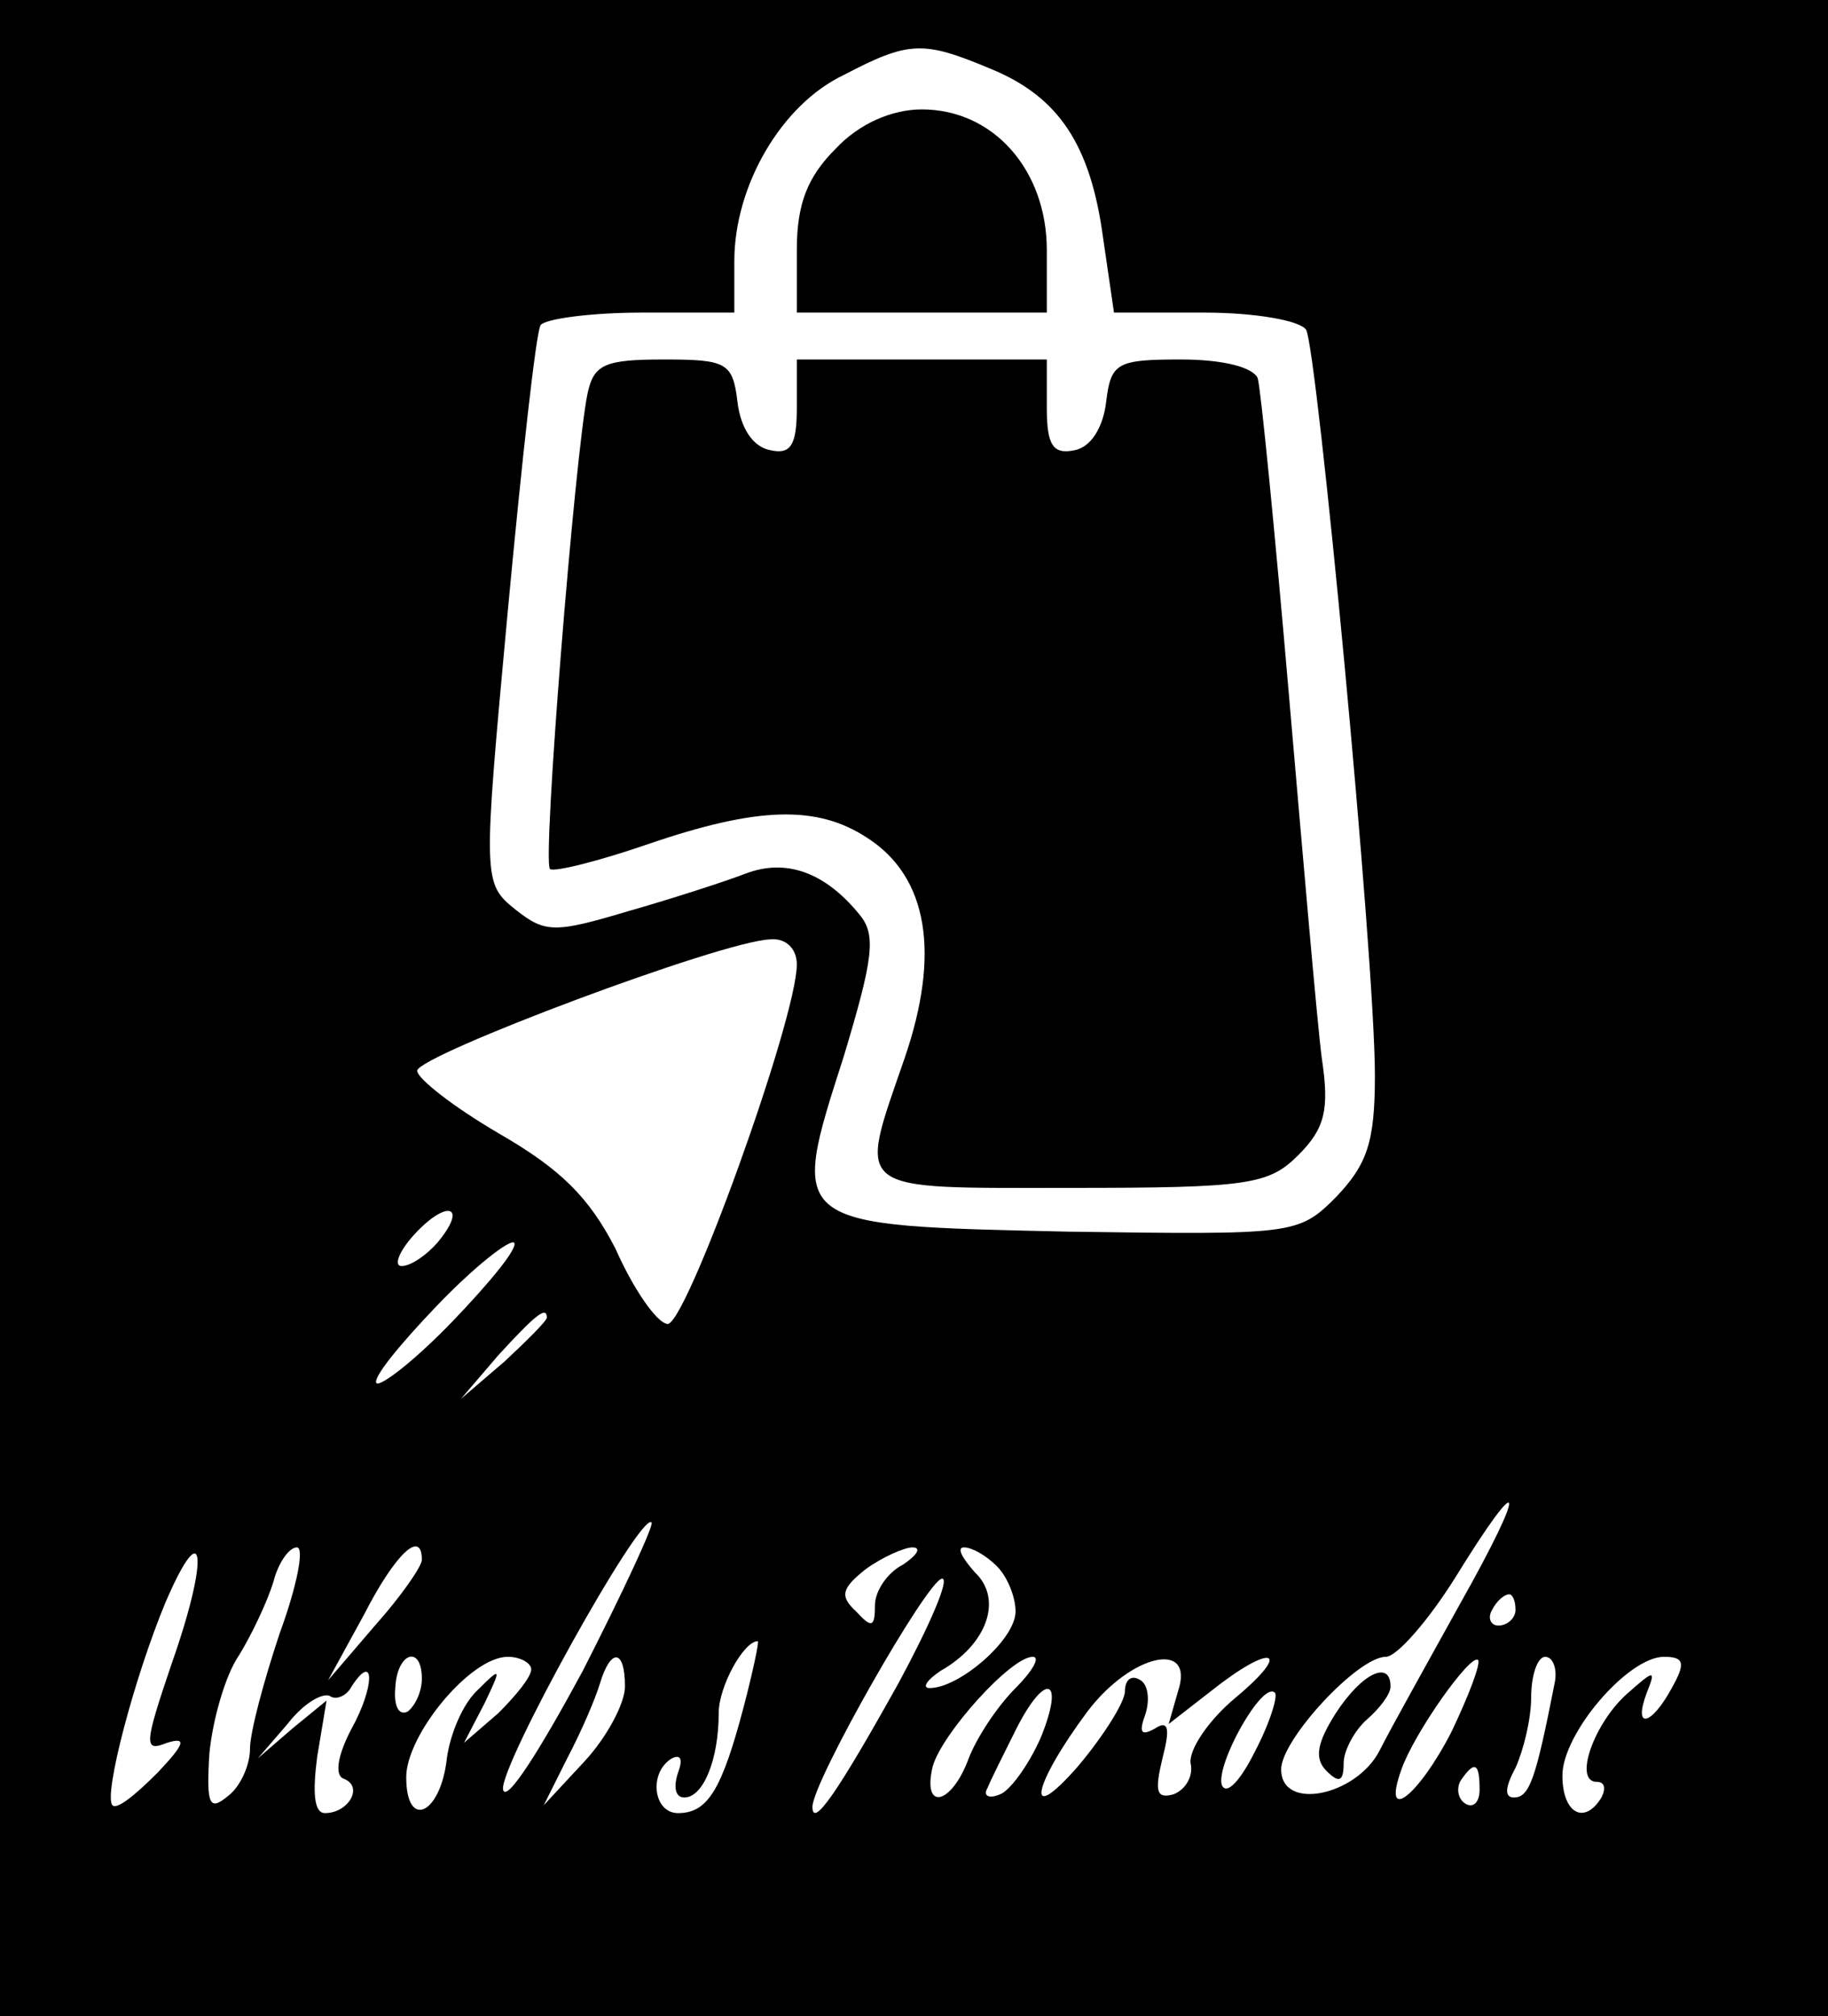 <?xml version="1.0" standalone="no"?>
<!DOCTYPE svg PUBLIC "-//W3C//DTD SVG 20010904//EN"
 "http://www.w3.org/TR/2001/REC-SVG-20010904/DTD/svg10.dtd">
<svg version="1.0" xmlns="http://www.w3.org/2000/svg"
 width="117pt" height="129pt" viewBox="0 0 117 129"
 preserveAspectRatio="xMidYMid meet">

<g transform="translate(0,129) scale(0.1,-0.1)"
fill="#000000" stroke="none">
<path d="M0 645 l0 -645 585 0 585 0 0 645 0 645 -585 0 -585 0 0 -645z m634
601 c44 -18 64 -49 72 -108 l7 -48 58 0 c32 0 61 -5 65 -11 7 -13 44 -401 44
-477 0 -43 -5 -57 -25 -78 -24 -24 -27 -24 -171 -22 -180 4 -179 3 -144 112
19 63 21 78 10 91 -22 27 -47 36 -73 26 -13 -5 -47 -16 -75 -24 -47 -14 -53
-14 -72 1 -21 17 -21 18 -5 191 9 96 18 178 21 183 3 4 32 8 65 8 l59 0 0 33
c0 48 30 100 70 119 42 22 51 22 94 4z m-124 -573 c0 -35 -72 -234 -83 -230
-7 1 -22 23 -33 48 -17 33 -35 51 -75 74 -29 17 -52 35 -52 40 1 10 195 83
226 84 10 1 17 -6 17 -16z m-230 -178 c-7 -8 -17 -15 -23 -15 -5 0 -2 9 8 20
21 23 35 19 15 -5z m10 -50 c-24 -25 -46 -42 -49 -40 -3 3 15 25 39 50 24 25
46 42 49 40 3 -3 -15 -25 -39 -50z m60 2 c0 -2 -12 -14 -27 -28 l-28 -24 24
28 c23 25 31 32 31 24z m584 -184 c-21 -38 -44 -79 -51 -93 -15 -29 -63 -39
-63 -12 0 19 49 72 67 72 7 0 27 23 44 50 45 73 47 61 3 -17z m-561 -42 c-27
-50 -49 -85 -51 -76 -3 14 88 178 95 171 2 -1 -18 -44 -44 -95z m-263 5 c-18
-53 -18 -57 -3 -51 13 4 11 -1 -6 -19 -14 -14 -26 -24 -29 -21 -6 6 14 82 34
130 25 58 28 29 4 -39z m69 19 c-10 -30 -19 -63 -19 -74 0 -10 -6 -24 -14 -30
-12 -10 -14 -6 -12 27 2 21 10 50 19 63 8 13 18 34 22 47 3 12 10 22 15 22 5
0 0 -25 -11 -55z m91 47 c0 -4 -13 -23 -30 -42 l-30 -35 23 42 c20 39 37 55
37 35z m308 -3 c-10 -5 -18 -17 -18 -26 0 -14 -2 -15 -12 -4 -11 10 -9 15 6
27 11 8 25 14 30 14 6 0 3 -5 -6 -11z m60 -1 c7 -7 12 -20 12 -29 0 -18 -36
-49 -55 -49 -5 0 -2 5 7 11 30 17 40 46 22 63 -8 9 -12 16 -7 16 5 0 14 -5 21
-12z m-63 -75 c-39 -70 -55 -93 -55 -79 0 16 74 146 83 146 5 0 -8 -30 -28
-67z m395 47 c0 -5 -5 -10 -11 -10 -5 0 -7 5 -4 10 3 6 8 10 11 10 2 0 4 -4 4
-10z m-494 -62 c-14 -53 -23 -68 -42 -68 -16 0 -19 26 -4 35 6 3 7 -1 4 -9 -3
-9 -2 -16 4 -16 12 0 22 24 22 54 0 17 16 46 25 46 1 0 -3 -19 -9 -42z m-206
18 c0 -8 -4 -17 -9 -21 -6 -3 -9 4 -8 15 1 23 17 28 17 6z m70 6 c0 -5 -10
-17 -21 -28 l-22 -19 13 25 c11 23 11 24 -4 9 -10 -9 -18 -29 -20 -44 -4 -36
-26 -46 -26 -12 0 27 41 77 65 77 8 0 15 -4 15 -8z m60 -11 c0 -11 -12 -33
-26 -48 l-26 -28 15 30 c9 17 18 38 21 48 7 23 16 22 16 -2z m250 -1 c-12 -12
-25 -32 -30 -45 -11 -30 -30 -34 -23 -5 6 21 50 70 64 70 5 0 0 -9 -11 -20z
m104 -2 l-6 -21 27 21 c39 31 53 27 16 -4 -17 -14 -30 -33 -29 -42 2 -8 -3
-17 -11 -20 -11 -3 -12 2 -7 23 5 19 4 25 -5 19 -9 -5 -10 -2 -6 9 3 9 2 19
-3 22 -6 4 -10 0 -10 -7 0 -7 -14 -29 -30 -48 -35 -40 -29 -12 6 35 28 37 69
46 58 13z m175 -26 c-21 -41 -45 -60 -32 -24 8 23 44 74 49 70 2 -2 -6 -23
-17 -46z m66 31 c-12 -61 -16 -73 -26 -73 -6 0 -6 6 1 19 5 11 10 31 10 45 0
14 4 26 9 26 5 0 8 -8 6 -17z m75 -3 c-13 -24 -25 -27 -16 -3 6 15 5 15 -13
-1 -21 -19 -34 -56 -19 -56 5 0 6 -4 3 -10 -11 -18 -25 -10 -25 14 0 27 42 76
65 76 13 0 14 -4 5 -20z m-845 -26 c-9 -17 -11 -30 -5 -32 13 -5 3 -22 -12
-22 -7 0 -8 13 -5 36 l6 36 -22 -18 -22 -19 19 22 c10 13 22 20 27 18 4 -3 11
0 14 6 15 23 15 0 0 -27z m441 -6 c-8 -18 -20 -34 -26 -36 -7 -3 -11 -1 -8 4
2 5 10 21 18 37 19 38 32 34 16 -5z m137 -9 c-9 -18 -18 -28 -21 -21 -4 13 26
67 34 59 2 -2 -3 -19 -13 -38z m144 -24 c0 -8 -4 -12 -9 -9 -5 3 -6 10 -3 15
9 13 12 11 12 -6z"/>
<path d="M535 1195 c-18 -18 -25 -35 -25 -65 l0 -40 80 0 80 0 0 40 c0 51 -34
90 -80 90 -19 0 -40 -9 -55 -25z"/>
<path d="M376 1038 c-8 -39 -29 -299 -24 -304 3 -2 31 5 63 16 70 24 108 25
140 4 39 -25 47 -74 24 -141 -30 -87 -35 -83 106 -83 114 0 127 2 146 21 17
17 20 29 15 62 -3 23 -12 128 -21 232 -9 105 -18 196 -20 203 -3 7 -22 12 -49
12 -41 0 -45 -2 -48 -27 -2 -17 -10 -29 -20 -31 -14 -3 -18 3 -18 27 l0 31
-80 0 -80 0 0 -31 c0 -24 -4 -30 -17 -27 -11 2 -19 14 -21 31 -3 25 -7 27 -47
27 -38 0 -45 -3 -49 -22z"/>
<path d="M855 194 c-12 -19 -14 -29 -6 -37 8 -8 11 -7 11 5 0 8 7 21 15 28 8
7 15 16 15 21 0 17 -18 9 -35 -17z"/>
</g>
</svg>
